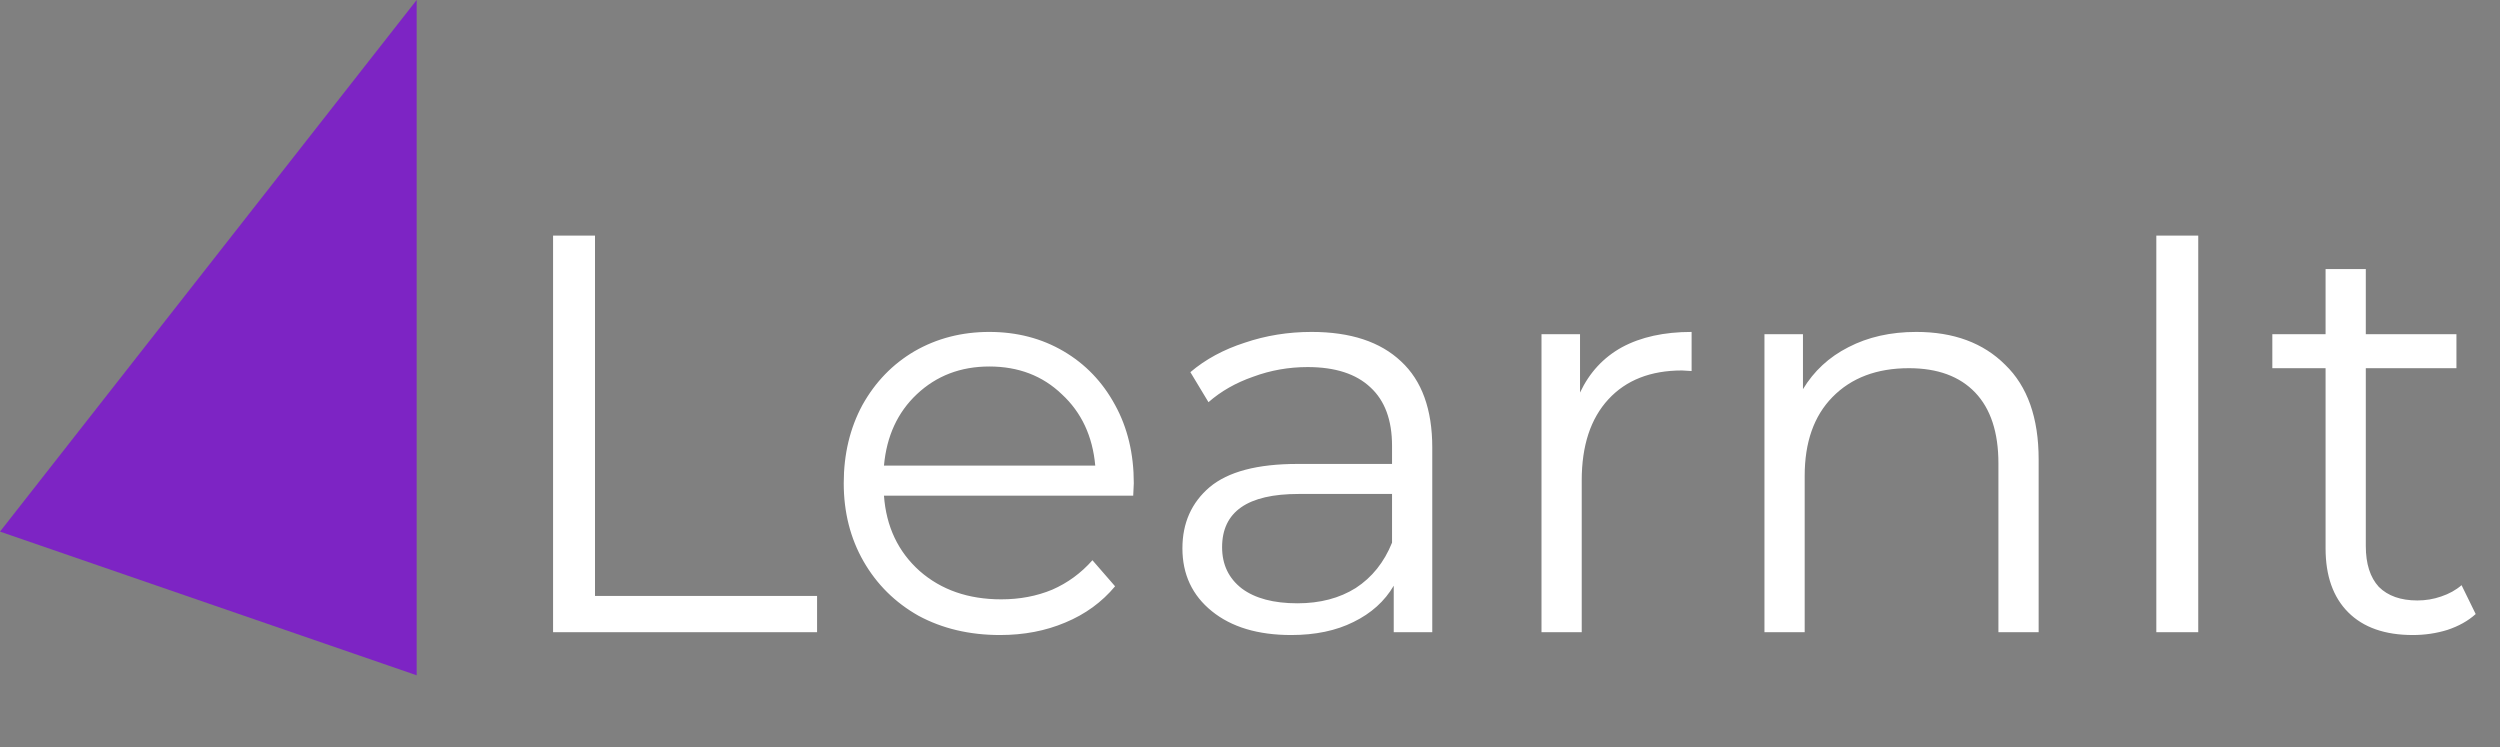 <svg width="87" height="26" viewBox="0 0 87 26" fill="none" xmlns="http://www.w3.org/2000/svg">
<rect x="0" y="0" width="87" height="26" fill="#808080" stroke="none"/>
<path d="M0 18.5L14.5 0V23.5L0 18.5Z" fill="#7D24C4"/>
<path d="M19.247 8.2H20.706V20.738H28.434V22H19.247V8.2ZM39.436 17.249H30.762C30.84 18.327 31.255 19.201 32.004 19.871C32.753 20.528 33.699 20.857 34.843 20.857C35.486 20.857 36.078 20.745 36.617 20.521C37.156 20.285 37.622 19.943 38.017 19.496L38.805 20.403C38.345 20.955 37.767 21.376 37.07 21.665C36.387 21.954 35.631 22.099 34.803 22.099C33.739 22.099 32.792 21.875 31.964 21.428C31.149 20.968 30.512 20.337 30.052 19.536C29.592 18.734 29.362 17.827 29.362 16.815C29.362 15.803 29.579 14.896 30.012 14.095C30.459 13.293 31.064 12.669 31.826 12.222C32.602 11.775 33.469 11.551 34.428 11.551C35.388 11.551 36.249 11.775 37.011 12.222C37.773 12.669 38.371 13.293 38.805 14.095C39.239 14.883 39.456 15.79 39.456 16.815L39.436 17.249ZM34.428 12.754C33.43 12.754 32.589 13.076 31.905 13.72C31.235 14.351 30.854 15.179 30.762 16.204H38.115C38.023 15.179 37.635 14.351 36.952 13.72C36.282 13.076 35.441 12.754 34.428 12.754ZM45.643 11.551C46.997 11.551 48.035 11.893 48.758 12.577C49.481 13.247 49.843 14.246 49.843 15.573V22H48.502V20.383C48.187 20.922 47.72 21.343 47.102 21.645C46.498 21.947 45.775 22.099 44.934 22.099C43.777 22.099 42.857 21.823 42.174 21.271C41.49 20.719 41.148 19.989 41.148 19.082C41.148 18.202 41.464 17.492 42.095 16.953C42.739 16.414 43.757 16.145 45.151 16.145H48.443V15.514C48.443 14.62 48.193 13.943 47.694 13.483C47.194 13.01 46.465 12.774 45.505 12.774C44.848 12.774 44.217 12.885 43.613 13.109C43.008 13.319 42.489 13.615 42.055 13.996L41.425 12.951C41.95 12.504 42.581 12.163 43.317 11.926C44.053 11.676 44.828 11.551 45.643 11.551ZM45.151 20.995C45.939 20.995 46.616 20.817 47.181 20.462C47.746 20.094 48.167 19.569 48.443 18.885V17.19H45.19C43.416 17.19 42.529 17.807 42.529 19.043C42.529 19.647 42.758 20.127 43.218 20.482C43.678 20.824 44.322 20.995 45.151 20.995ZM54.985 13.661C55.313 12.964 55.8 12.439 56.444 12.084C57.101 11.729 57.909 11.551 58.868 11.551V12.912L58.533 12.892C57.443 12.892 56.588 13.227 55.971 13.897C55.353 14.568 55.044 15.507 55.044 16.717V22H53.644V11.63H54.985V13.661ZM66.686 11.551C67.987 11.551 69.019 11.933 69.781 12.695C70.557 13.444 70.945 14.541 70.945 15.987V22H69.545V16.125C69.545 15.047 69.275 14.226 68.737 13.661C68.198 13.096 67.429 12.813 66.43 12.813C65.313 12.813 64.426 13.148 63.769 13.819C63.125 14.476 62.803 15.389 62.803 16.559V22H61.403V11.63H62.743V13.543C63.125 12.912 63.65 12.425 64.321 12.084C65.004 11.729 65.793 11.551 66.686 11.551ZM75.04 8.2H76.499V22H75.04V8.2ZM86.154 21.369C85.892 21.606 85.563 21.79 85.169 21.921C84.788 22.039 84.387 22.099 83.966 22.099C82.994 22.099 82.245 21.836 81.719 21.31C81.193 20.784 80.93 20.042 80.93 19.082V12.813H79.077V11.63H80.93V9.363H82.33V11.63H85.484V12.813H82.33V19.003C82.33 19.621 82.481 20.094 82.783 20.423C83.099 20.738 83.546 20.896 84.124 20.896C84.413 20.896 84.689 20.85 84.952 20.758C85.228 20.666 85.465 20.535 85.662 20.364L86.154 21.369Z" fill="white"/>
</svg>
